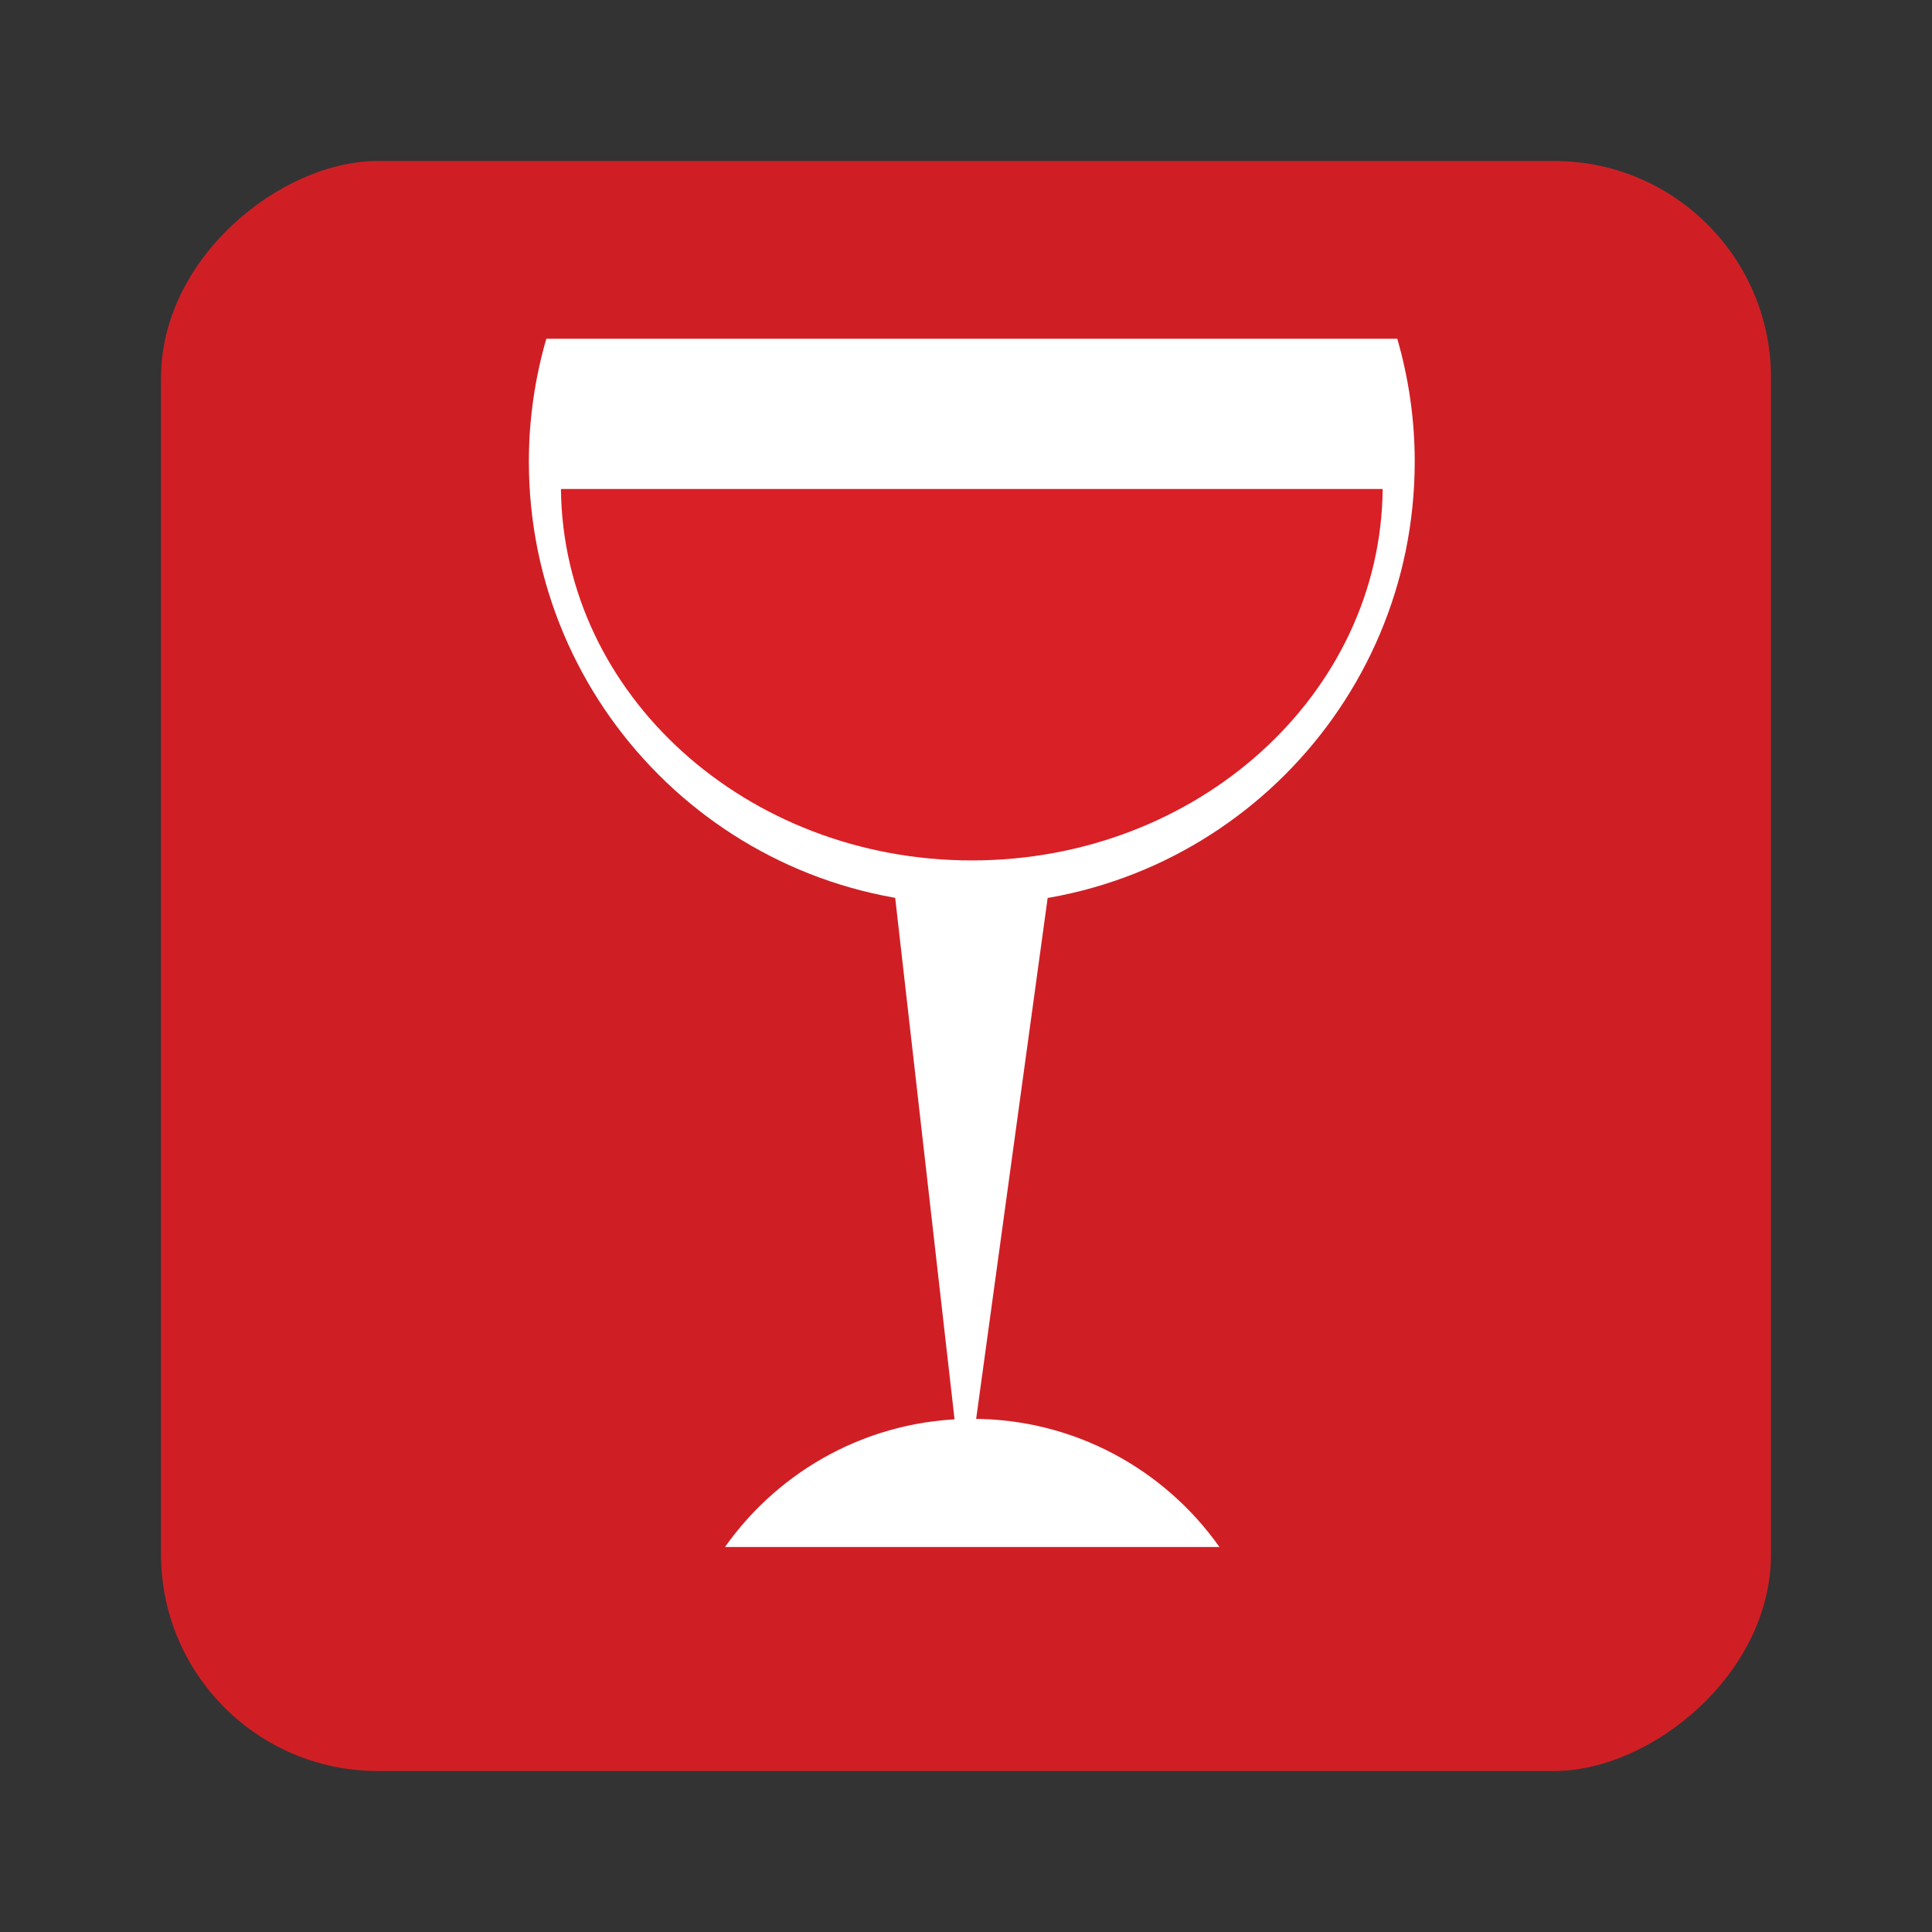 <svg height="96" width="96" xmlns="http://www.w3.org/2000/svg" xmlns:sodipodi="http://sodipodi.sourceforge.net/DTD/sodipodi-0.dtd" xmlns:inkscape="http://www.inkscape.org/namespaces/inkscape">
 <rect width="100%" height="100%" fill="#333333" stroke="none"/>
 <g transform="matrix(1 0 0 1 0 0)">
  <rect x="8" rx="10.769" y="-88" fill="#d11f25" fill-opacity="0.992" stroke="none" height="80" opacity="0.99" width="80" transform="matrix(0 1 -1 0 0 0)"/>
  <path d="m 27.146,16.832 c -0.558,1.938 -0.867,3.982 -0.867,6.1 0,12.156 9.853,22.009 22.009,22.009 12.156,0 22.009,-9.853 22.009,-22.009 0,-2.118 -0.308,-4.162 -0.867,-6.1 l -42.285,0 z" fill="#ffffff" fill-opacity="1" stroke="none" inkscape:connector-curvature="0"/>
  <g fill="#ffffff" transform="matrix(0.634 0 0 0.634 17.877 20.936)">
   <path d="m 47.381,84.942 -5.874,-51.603 6.272,-13.195 6.714,12.976 z" fill-opacity="1" stroke="none" sodipodi:nodetypes="ccccc" inkscape:connector-curvature="0"/>
   <path d="m 48,78.179 c -8.01,0 -15.078,3.966 -19.375,10.043 l 38.75,0 C 63.078,82.145 56.01,78.179 48,78.179 z" fill-opacity="1" stroke="none" inkscape:connector-curvature="0"/>
  </g>
  <path d="m 27.874,24.298 c 0.093,10.204 9.2,18.456 20.415,18.456 11.215,0 20.322,-8.252 20.415,-18.456 l -40.83,0 z" fill="#d92026" fill-opacity="1" stroke="none" inkscape:connector-curvature="0"/>
 </g>
</svg>

